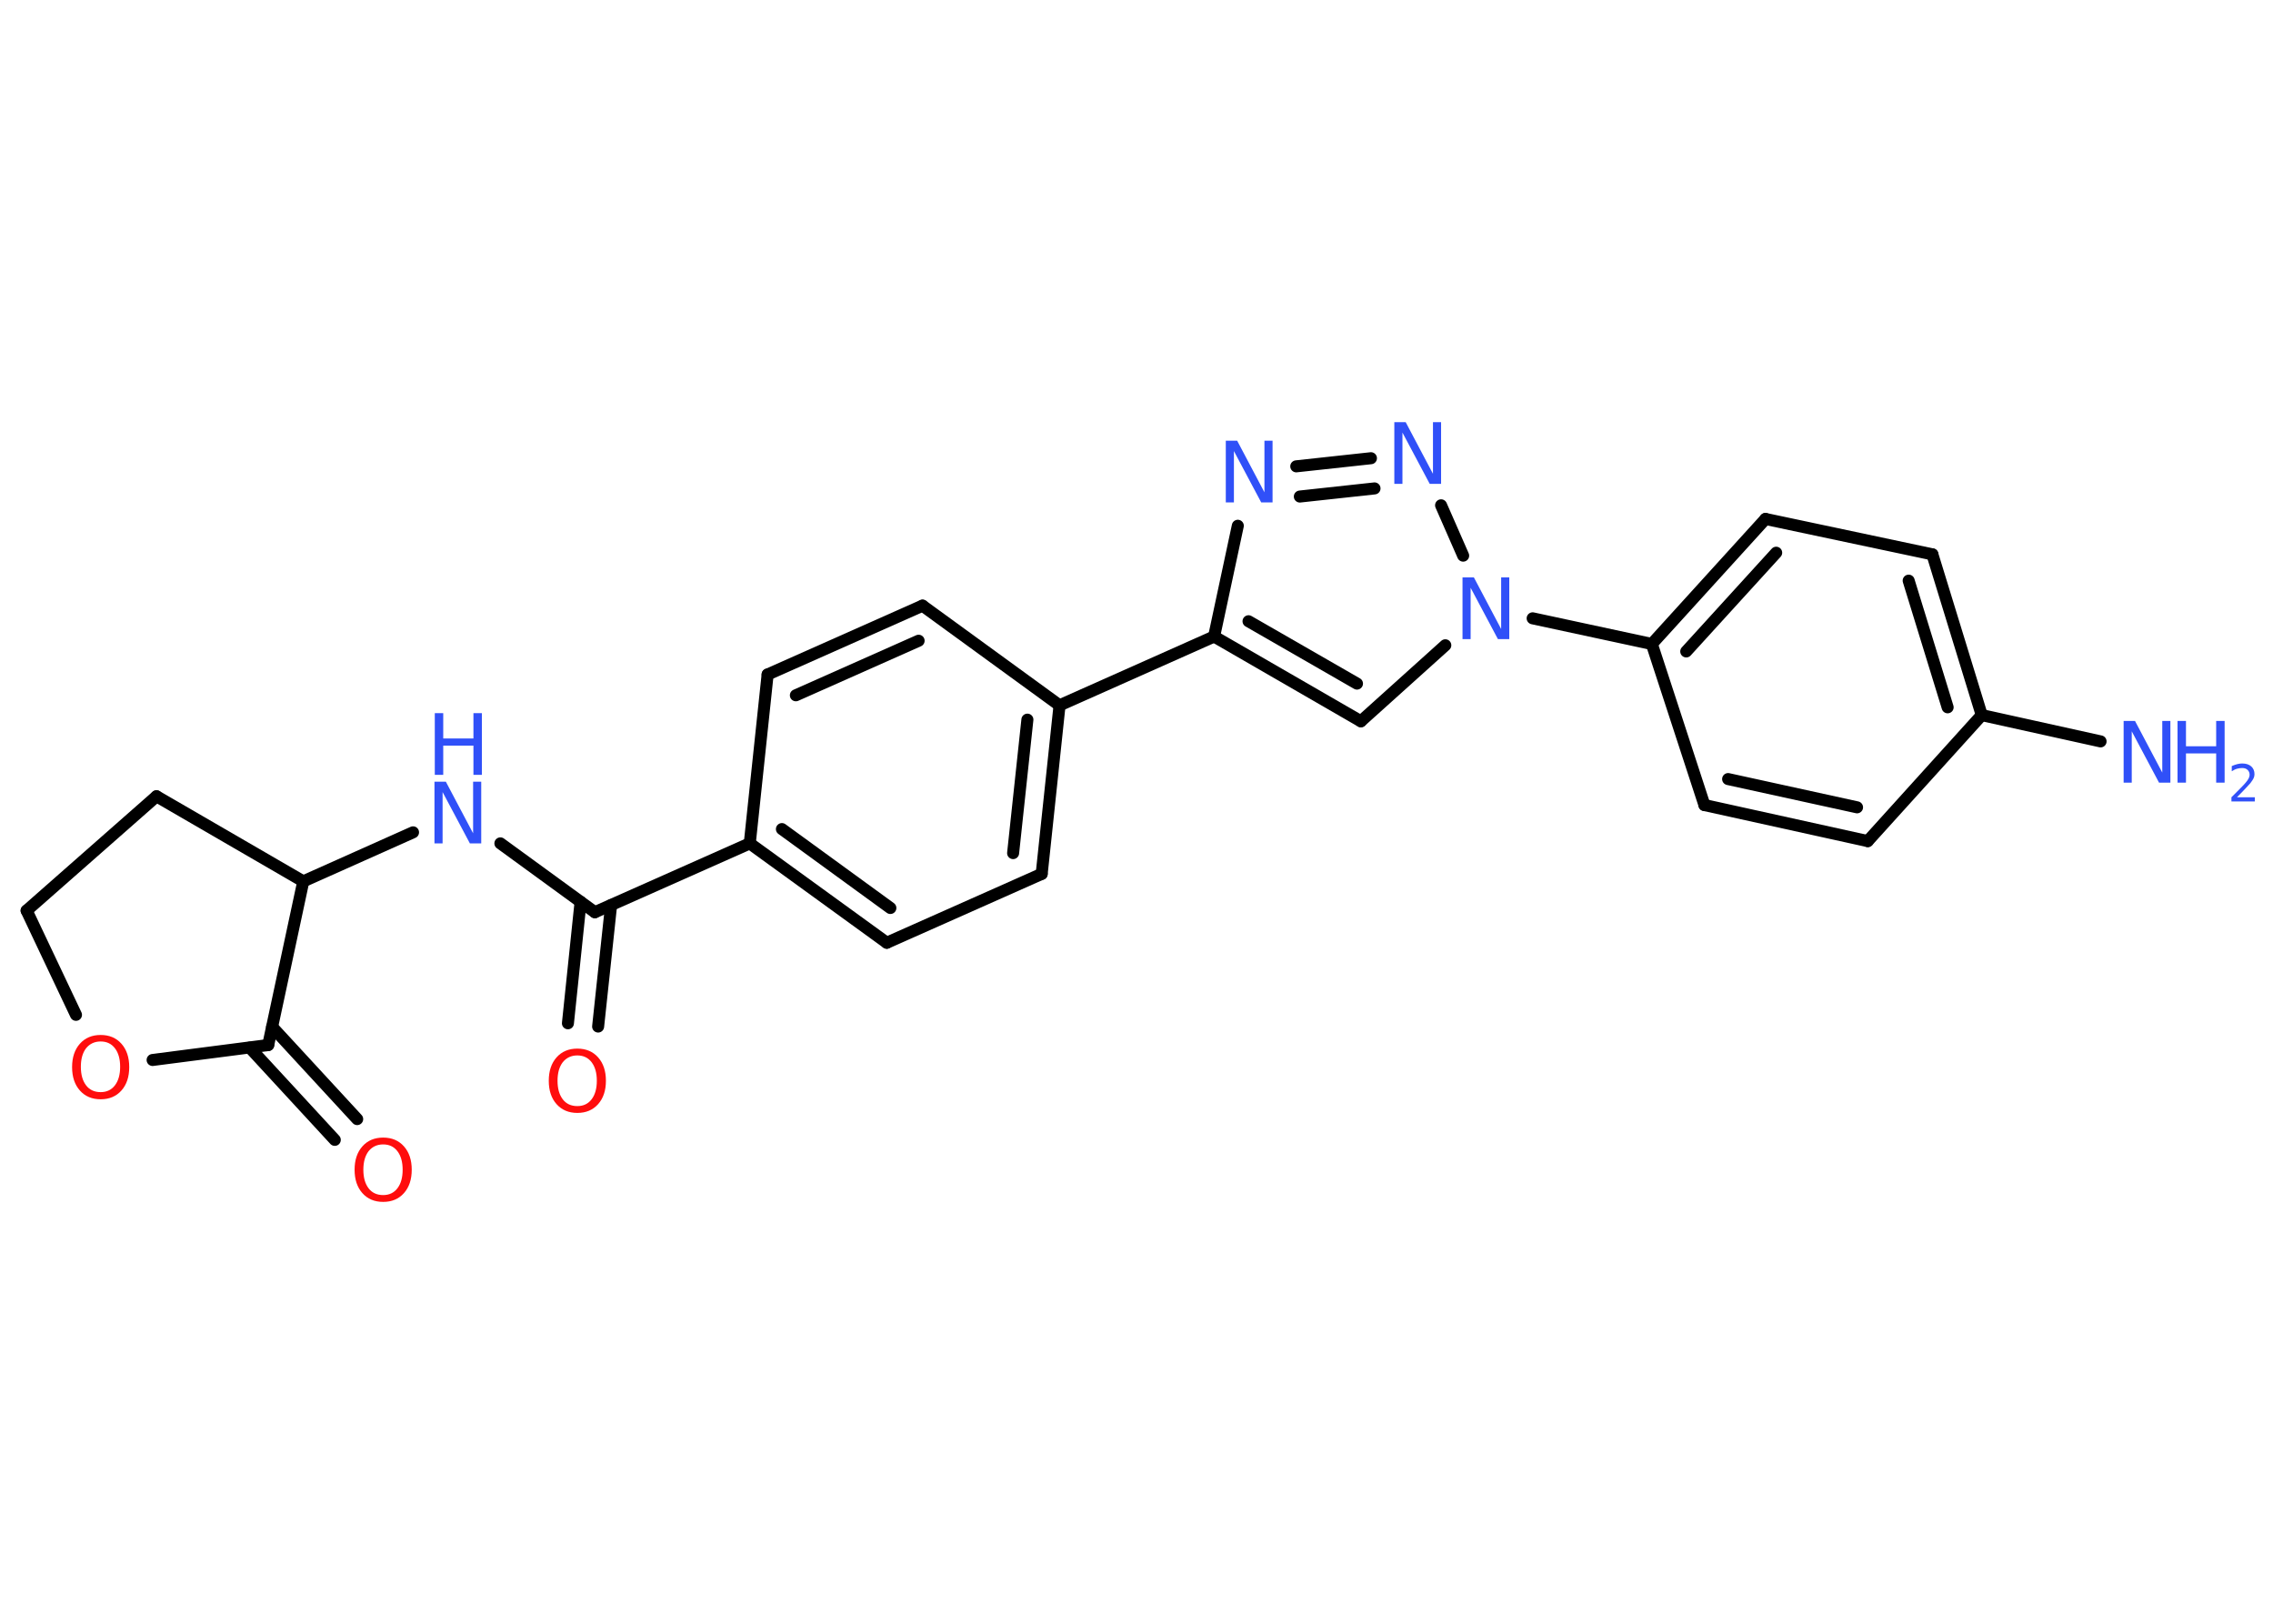 <?xml version='1.0' encoding='UTF-8'?>
<!DOCTYPE svg PUBLIC "-//W3C//DTD SVG 1.1//EN" "http://www.w3.org/Graphics/SVG/1.1/DTD/svg11.dtd">
<svg version='1.2' xmlns='http://www.w3.org/2000/svg' xmlns:xlink='http://www.w3.org/1999/xlink' width='70.0mm' height='50.0mm' viewBox='0 0 70.0 50.0'>
  <desc>Generated by the Chemistry Development Kit (http://github.com/cdk)</desc>
  <g stroke-linecap='round' stroke-linejoin='round' stroke='#000000' stroke-width='.37' fill='#3050F8'>
    <rect x='.0' y='.0' width='70.0' height='50.0' fill='#FFFFFF' stroke='none'/>
    <g id='mol1' class='mol'>
      <line id='mol1bnd1' class='bond' x1='64.69' y1='22.83' x2='61.03' y2='22.02'/>
      <g id='mol1bnd2' class='bond'>
        <line x1='61.03' y1='22.02' x2='59.51' y2='17.07'/>
        <line x1='59.98' y1='21.78' x2='58.78' y2='17.88'/>
      </g>
      <line id='mol1bnd3' class='bond' x1='59.51' y1='17.07' x2='54.37' y2='15.98'/>
      <g id='mol1bnd4' class='bond'>
        <line x1='54.37' y1='15.98' x2='50.87' y2='19.83'/>
        <line x1='54.7' y1='17.02' x2='51.93' y2='20.06'/>
      </g>
      <line id='mol1bnd5' class='bond' x1='50.87' y1='19.83' x2='47.2' y2='19.04'/>
      <line id='mol1bnd6' class='bond' x1='44.51' y1='19.87' x2='41.91' y2='22.21'/>
      <g id='mol1bnd7' class='bond'>
        <line x1='37.39' y1='19.6' x2='41.91' y2='22.21'/>
        <line x1='38.45' y1='19.13' x2='41.79' y2='21.05'/>
      </g>
      <line id='mol1bnd8' class='bond' x1='37.39' y1='19.6' x2='32.63' y2='21.72'/>
      <g id='mol1bnd9' class='bond'>
        <line x1='32.08' y1='26.91' x2='32.63' y2='21.72'/>
        <line x1='31.2' y1='26.27' x2='31.64' y2='22.16'/>
      </g>
      <line id='mol1bnd10' class='bond' x1='32.08' y1='26.91' x2='27.31' y2='29.03'/>
      <g id='mol1bnd11' class='bond'>
        <line x1='23.09' y1='25.97' x2='27.31' y2='29.03'/>
        <line x1='24.08' y1='25.53' x2='27.42' y2='27.96'/>
      </g>
      <line id='mol1bnd12' class='bond' x1='23.09' y1='25.97' x2='18.32' y2='28.09'/>
      <g id='mol1bnd13' class='bond'>
        <line x1='18.82' y1='27.87' x2='18.42' y2='31.61'/>
        <line x1='17.88' y1='27.77' x2='17.49' y2='31.51'/>
      </g>
      <line id='mol1bnd14' class='bond' x1='18.32' y1='28.09' x2='15.41' y2='25.97'/>
      <line id='mol1bnd15' class='bond' x1='12.72' y1='25.63' x2='9.34' y2='27.14'/>
      <line id='mol1bnd16' class='bond' x1='9.34' y1='27.14' x2='4.82' y2='24.52'/>
      <line id='mol1bnd17' class='bond' x1='4.82' y1='24.52' x2='.82' y2='28.04'/>
      <line id='mol1bnd18' class='bond' x1='.82' y1='28.04' x2='2.34' y2='31.25'/>
      <line id='mol1bnd19' class='bond' x1='4.7' y1='32.64' x2='8.26' y2='32.18'/>
      <line id='mol1bnd20' class='bond' x1='9.34' y1='27.14' x2='8.26' y2='32.18'/>
      <g id='mol1bnd21' class='bond'>
        <line x1='8.38' y1='31.62' x2='11.0' y2='34.46'/>
        <line x1='7.69' y1='32.26' x2='10.31' y2='35.1'/>
      </g>
      <line id='mol1bnd22' class='bond' x1='23.09' y1='25.97' x2='23.64' y2='20.77'/>
      <g id='mol1bnd23' class='bond'>
        <line x1='28.41' y1='18.65' x2='23.64' y2='20.77'/>
        <line x1='28.29' y1='19.73' x2='24.51' y2='21.41'/>
      </g>
      <line id='mol1bnd24' class='bond' x1='32.63' y1='21.72' x2='28.41' y2='18.65'/>
      <line id='mol1bnd25' class='bond' x1='37.39' y1='19.6' x2='38.12' y2='16.19'/>
      <g id='mol1bnd26' class='bond'>
        <line x1='42.22' y1='14.11' x2='39.92' y2='14.36'/>
        <line x1='42.33' y1='15.04' x2='40.03' y2='15.29'/>
      </g>
      <line id='mol1bnd27' class='bond' x1='45.06' y1='17.11' x2='44.38' y2='15.56'/>
      <line id='mol1bnd28' class='bond' x1='50.87' y1='19.83' x2='52.49' y2='24.79'/>
      <g id='mol1bnd29' class='bond'>
        <line x1='52.49' y1='24.79' x2='57.52' y2='25.9'/>
        <line x1='53.22' y1='23.99' x2='57.19' y2='24.86'/>
      </g>
      <line id='mol1bnd30' class='bond' x1='61.03' y1='22.02' x2='57.52' y2='25.9'/>
      <g id='mol1atm1' class='atom'>
        <path d='M65.41 22.2h.34l.84 1.59v-1.59h.25v1.9h-.35l-.84 -1.58v1.58h-.25v-1.9z' stroke='none'/>
        <path d='M67.06 22.2h.26v.78h.93v-.78h.26v1.9h-.26v-.9h-.93v.9h-.26v-1.9z' stroke='none'/>
        <path d='M68.9 24.55h.54v.13h-.72v-.13q.09 -.09 .24 -.24q.15 -.15 .19 -.2q.07 -.08 .1 -.14q.03 -.06 .03 -.11q.0 -.09 -.06 -.15q-.06 -.06 -.17 -.06q-.07 .0 -.15 .02q-.08 .02 -.17 .08v-.16q.09 -.04 .17 -.06q.08 -.02 .15 -.02q.18 .0 .28 .09q.1 .09 .1 .24q.0 .07 -.03 .13q-.03 .06 -.1 .15q-.02 .02 -.12 .13q-.1 .11 -.29 .3z' stroke='none'/>
      </g>
      <path id='mol1atm6' class='atom' d='M45.05 17.78h.34l.84 1.59v-1.59h.25v1.9h-.35l-.84 -1.58v1.58h-.25v-1.9z' stroke='none'/>
      <path id='mol1atm14' class='atom' d='M17.78 32.5q-.28 .0 -.45 .21q-.16 .21 -.16 .57q.0 .36 .16 .57q.16 .21 .45 .21q.28 .0 .44 -.21q.16 -.21 .16 -.57q.0 -.36 -.16 -.57q-.16 -.21 -.44 -.21zM17.78 32.29q.4 .0 .64 .27q.24 .27 .24 .72q.0 .45 -.24 .72q-.24 .27 -.64 .27q-.4 .0 -.64 -.27q-.24 -.27 -.24 -.72q.0 -.45 .24 -.72q.24 -.27 .64 -.27z' stroke='none' fill='#FF0D0D'/>
      <g id='mol1atm15' class='atom'>
        <path d='M13.39 24.07h.34l.84 1.59v-1.59h.25v1.9h-.35l-.84 -1.58v1.58h-.25v-1.9z' stroke='none'/>
        <path d='M13.39 21.96h.26v.78h.93v-.78h.26v1.9h-.26v-.9h-.93v.9h-.26v-1.9z' stroke='none'/>
      </g>
      <path id='mol1atm19' class='atom' d='M3.1 32.07q-.28 .0 -.45 .21q-.16 .21 -.16 .57q.0 .36 .16 .57q.16 .21 .45 .21q.28 .0 .44 -.21q.16 -.21 .16 -.57q.0 -.36 -.16 -.57q-.16 -.21 -.44 -.21zM3.1 31.87q.4 .0 .64 .27q.24 .27 .24 .72q.0 .45 -.24 .72q-.24 .27 -.64 .27q-.4 .0 -.64 -.27q-.24 -.27 -.24 -.72q.0 -.45 .24 -.72q.24 -.27 .64 -.27z' stroke='none' fill='#FF0D0D'/>
      <path id='mol1atm21' class='atom' d='M11.8 35.24q-.28 .0 -.45 .21q-.16 .21 -.16 .57q.0 .36 .16 .57q.16 .21 .45 .21q.28 .0 .44 -.21q.16 -.21 .16 -.57q.0 -.36 -.16 -.57q-.16 -.21 -.44 -.21zM11.8 35.03q.4 .0 .64 .27q.24 .27 .24 .72q.0 .45 -.24 .72q-.24 .27 -.64 .27q-.4 .0 -.64 -.27q-.24 -.27 -.24 -.72q.0 -.45 .24 -.72q.24 -.27 .64 -.27z' stroke='none' fill='#FF0D0D'/>
      <path id='mol1atm24' class='atom' d='M37.76 13.57h.34l.84 1.59v-1.59h.25v1.9h-.35l-.84 -1.58v1.58h-.25v-1.9z' stroke='none'/>
      <path id='mol1atm25' class='atom' d='M42.95 13.0h.34l.84 1.59v-1.59h.25v1.9h-.35l-.84 -1.58v1.58h-.25v-1.9z' stroke='none'/>
    </g>
  </g>
</svg>
